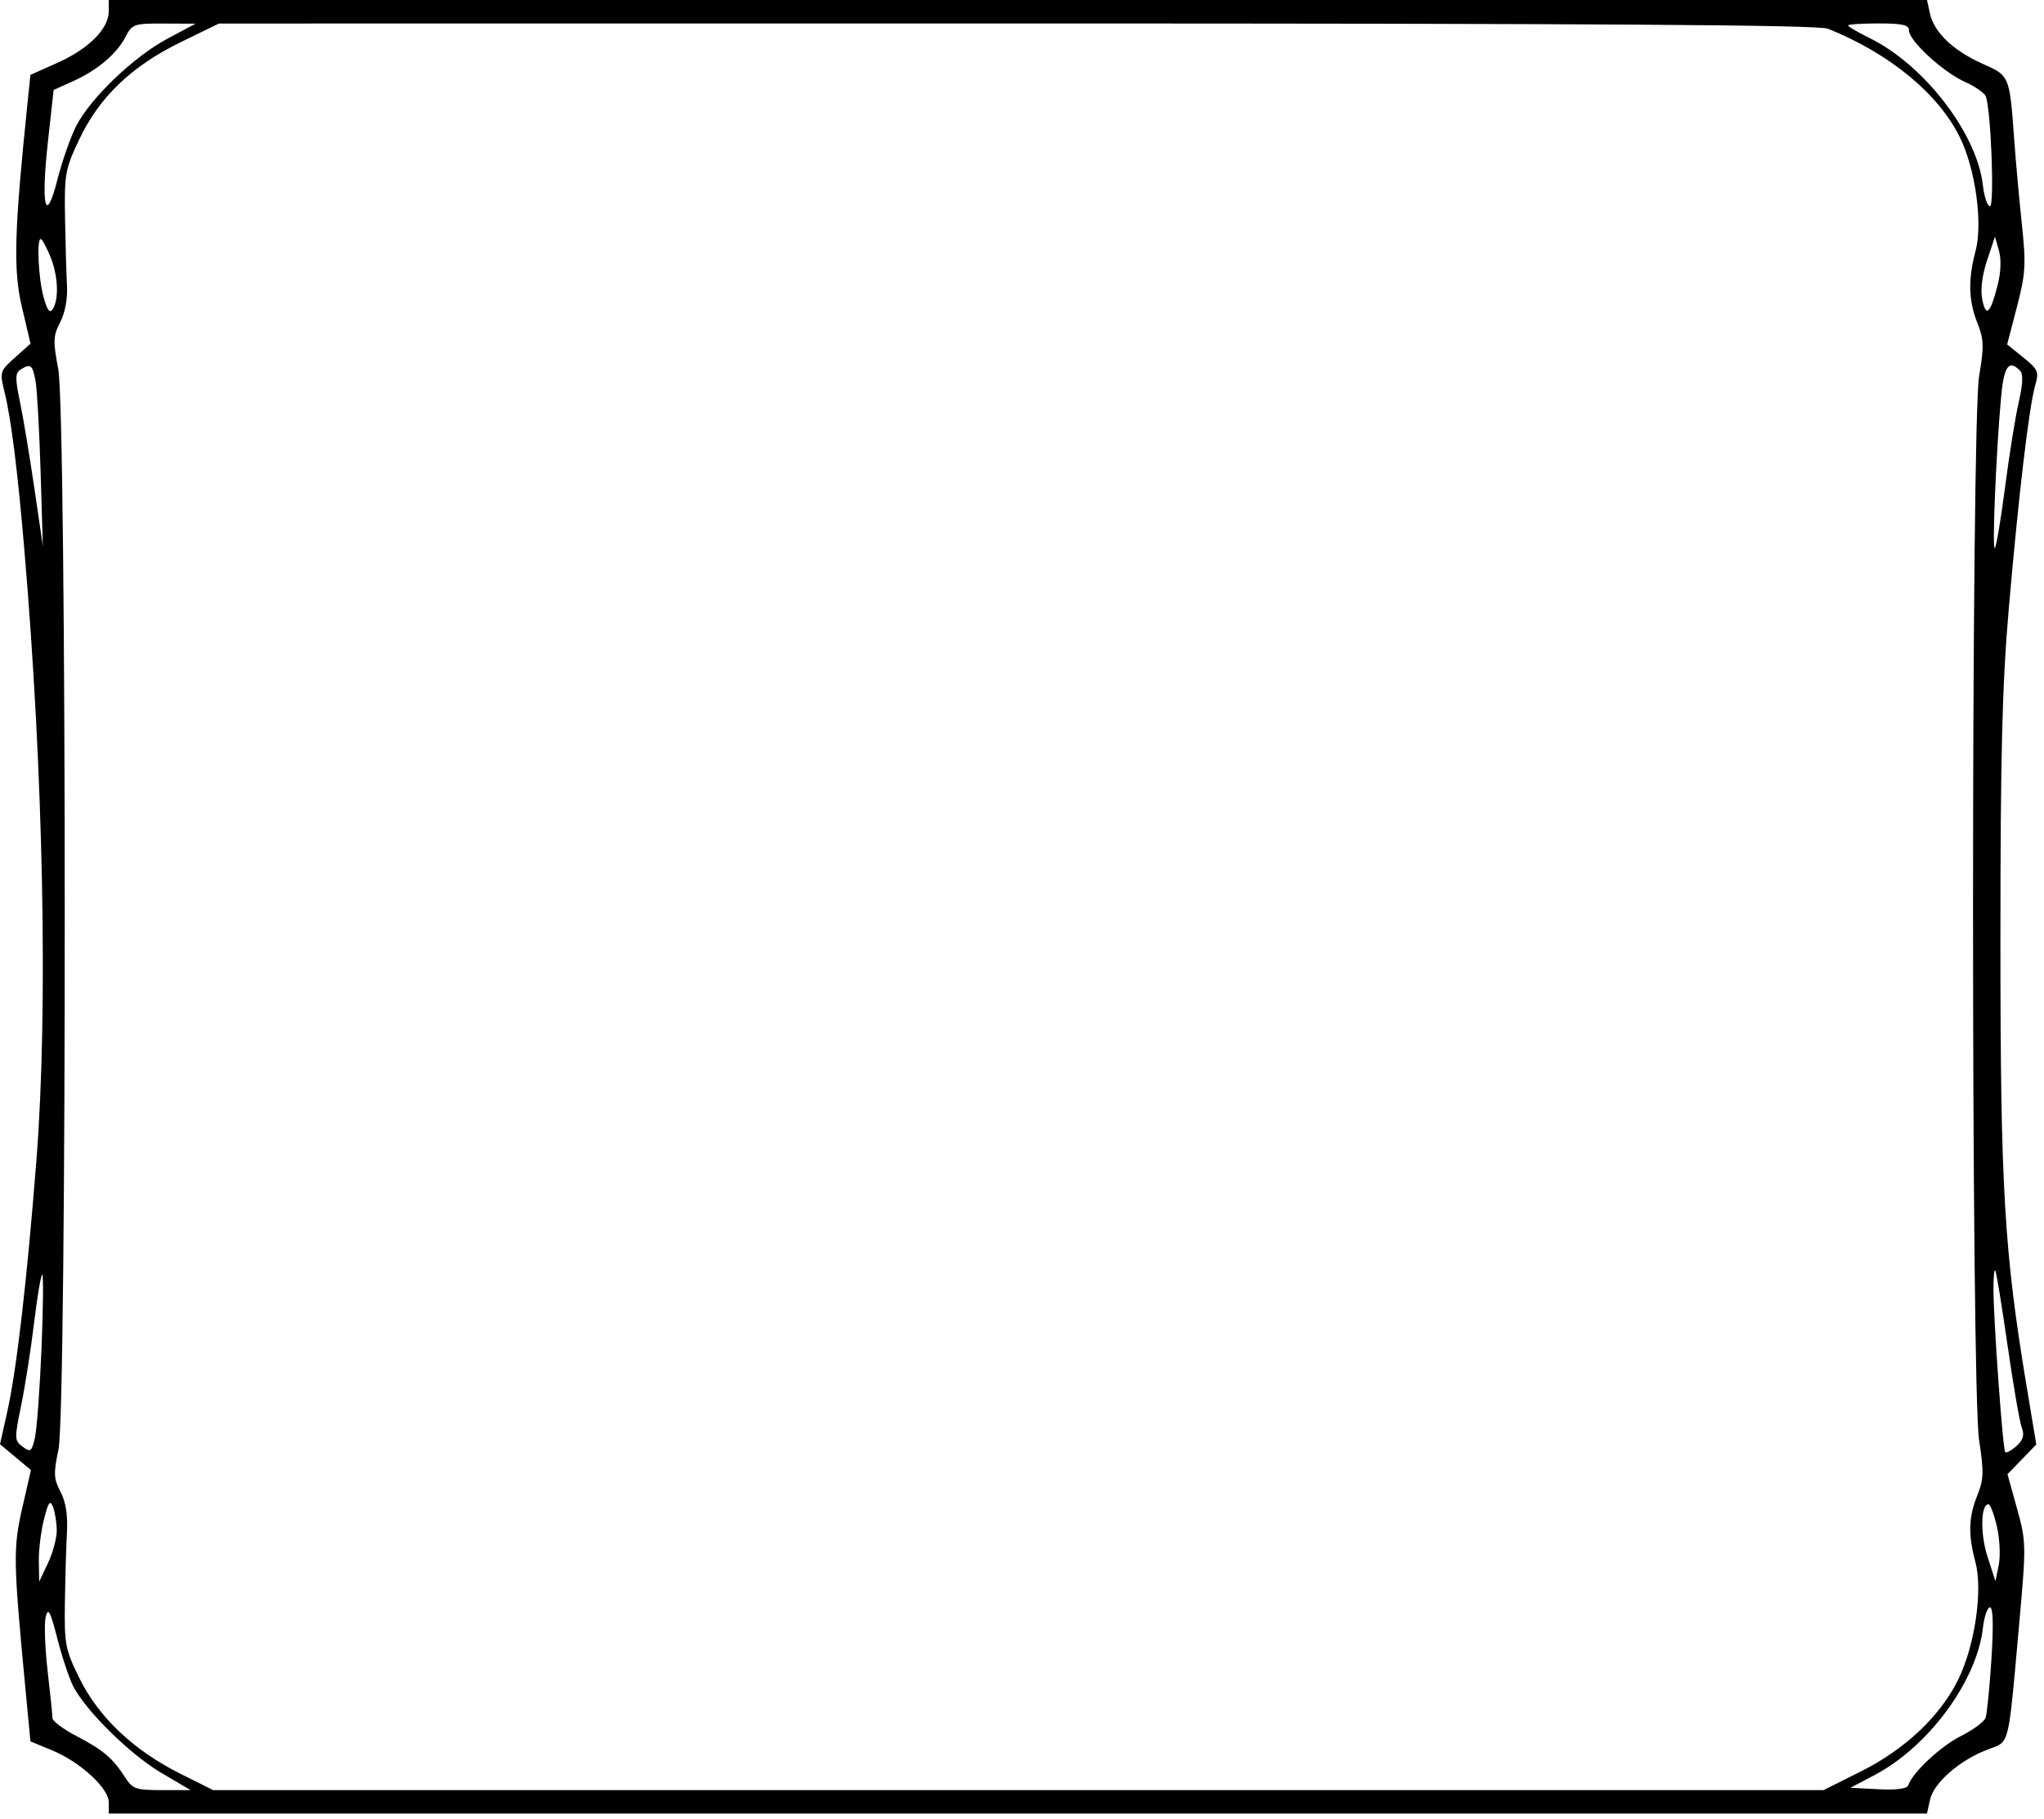 <svg width="218" height="194" viewBox="0 0 218 194" fill="none" xmlns="http://www.w3.org/2000/svg">
<path fill-rule="evenodd" clip-rule="evenodd" d="M11.601 1.211C11.601 3.049 9.474 5.194 6.194 6.666L3.244 7.989L2.947 10.868C1.515 24.723 1.402 28.78 2.336 32.745L3.257 36.654L1.6 38.134C-0.03 39.591 -0.047 39.65 0.508 41.925C1.192 44.724 1.869 50.127 2.584 58.482C4.639 82.504 5.142 107.679 3.887 123.711C2.875 136.629 1.774 146.118 0.766 150.624L0 154.044L1.649 155.421L3.3 156.798L2.374 160.847C1.397 165.124 1.419 166.509 2.674 179.718L3.246 185.74L5.522 186.68C8.559 187.936 11.601 190.723 11.601 192.248V193.439H108.562H205.521L205.85 191.944C206.242 190.159 209.003 187.752 211.948 186.628C212.103 186.569 212.246 186.518 212.38 186.47C212.779 186.327 213.091 186.216 213.346 186.026C214.276 185.333 214.43 183.597 215.147 175.519L215.149 175.503C215.215 174.762 215.285 173.968 215.361 173.117C216.108 164.787 216.101 164.436 215.118 160.892L214.107 157.242L215.642 155.659L217.178 154.075L216.149 147.891C213.746 133.43 213.351 126.695 213.353 100.219C213.354 80.516 213.542 73.058 214.239 64.98C215.285 52.869 216.408 43.366 217.055 41.129C217.483 39.652 217.381 39.408 215.796 38.13L214.071 36.739L215.111 32.74C216.036 29.186 216.096 28.213 215.646 23.992C215.369 21.381 215.011 17.445 214.851 15.245L214.834 15.005C214.505 10.457 214.392 8.899 213.562 8.013C213.129 7.551 212.502 7.272 211.547 6.847L211.45 6.803C208.337 5.415 206.281 3.457 205.843 1.463L205.521 0H108.562H11.601V1.211ZM209.047 14.688C206.764 10.011 201.55 5.71 194.952 3.061C193.936 2.653 170.273 2.501 108.452 2.504L23.351 2.509L19.256 4.507C14.037 7.053 10.587 10.359 8.456 14.858C6.954 18.027 6.856 18.565 6.936 23.243C6.982 25.992 7.077 29.253 7.146 30.49C7.222 31.858 6.939 33.377 6.422 34.367C5.668 35.813 5.644 36.37 6.212 39.365C7.121 44.16 7.143 150.323 6.235 154.619C5.698 157.163 5.726 157.738 6.454 159.118C7.016 160.182 7.24 161.6 7.14 163.449C7.058 164.961 6.96 168.341 6.921 170.959C6.856 175.399 6.961 175.944 8.488 179.042C10.514 183.154 14.263 186.703 19.174 189.159L22.735 190.94H108.61H194.485L198.462 188.95C203.195 186.582 206.947 183.038 208.86 179.13C210.627 175.52 211.488 169.621 210.687 166.624C209.897 163.673 209.949 161.848 210.89 159.496C211.569 157.8 211.596 156.974 211.08 153.613C210.213 147.963 210.216 45.234 211.084 40.092C211.613 36.953 211.588 36.184 210.899 34.463C209.947 32.083 209.888 29.801 210.702 26.759C211.485 23.832 210.694 18.062 209.047 14.688ZM203.601 3.249C203.601 4.344 207.213 7.671 209.538 8.719C210.641 9.216 211.655 9.916 211.792 10.275C212.345 11.715 212.735 21.993 212.237 21.993C211.959 21.993 211.616 20.972 211.476 19.725C210.86 14.262 205.225 6.934 199.454 4.089C198.16 3.451 197.101 2.832 197.101 2.714C197.101 2.596 198.563 2.499 200.351 2.499C202.908 2.499 203.601 2.659 203.601 3.249ZM211.76 183.25C211.916 182.845 212.2 180.022 212.393 176.979C212.623 173.349 212.569 171.446 212.237 171.446C211.959 171.446 211.619 172.44 211.482 173.655C210.847 179.29 205.688 186.296 199.947 189.322L197.351 190.69L200.342 190.844C202.28 190.943 203.399 190.794 203.524 190.42C203.978 189.06 206.94 186.287 209.118 185.183C210.415 184.526 211.604 183.656 211.76 183.25ZM214.105 143.447C214.715 147.703 215.4 151.674 215.627 152.27C215.932 153.071 215.786 153.582 215.067 154.233C214.532 154.716 213.991 155.008 213.864 154.881C213.607 154.624 212.621 140.964 212.609 137.498C212.605 136.284 212.69 135.384 212.799 135.499C212.907 135.614 213.495 139.19 214.105 143.447ZM5.128 166.698C5.649 165.598 6.065 164.023 6.053 163.199C6.041 162.374 5.859 161.261 5.65 160.727C5.344 159.946 5.154 160.211 4.685 162.073C4.364 163.348 4.119 165.36 4.141 166.544L4.182 168.697L5.128 166.698ZM4.427 143.83C4.247 148.159 3.931 152.443 3.725 153.348C3.385 154.846 3.267 154.933 2.421 154.315C1.536 153.667 1.528 153.452 2.255 149.919C2.676 147.876 3.298 143.899 3.638 141.081C3.978 138.263 4.368 135.957 4.505 135.957C4.643 135.957 4.607 139.5 4.427 143.83ZM17.154 189.066C13.873 187.128 9.175 182.504 7.814 179.874C7.387 179.046 6.623 176.756 6.118 174.783C5.37 171.863 5.139 171.428 4.878 172.446C4.702 173.133 4.792 175.72 5.075 178.194C5.36 180.668 5.595 182.95 5.597 183.265C5.599 183.58 6.752 184.44 8.16 185.175C11.007 186.663 12.04 187.54 13.336 189.565C14.139 190.819 14.485 190.94 17.272 190.94H20.328L17.154 189.066ZM212.977 162.824C213.279 164.13 213.367 165.975 213.173 166.926L212.819 168.652L211.975 166.039C211.188 163.603 211.246 160.45 212.077 160.45C212.271 160.45 212.676 161.518 212.977 162.824ZM4.327 50.234C4.194 45.836 3.951 41.506 3.787 40.612C3.47 38.896 3.262 38.743 2.177 39.43C1.621 39.782 1.611 40.373 2.117 42.797C2.455 44.413 3.145 48.547 3.651 51.984L4.569 58.232L4.327 50.234ZM5.345 27.302C6.186 29.318 6.32 31.87 5.639 32.945C5.309 33.467 5.051 33.141 4.649 31.696C4.102 29.724 3.893 25.492 4.345 25.492C4.478 25.492 4.928 26.307 5.345 27.302ZM8.128 13.442C9.644 10.471 14.258 6.052 17.851 4.131L20.851 2.526L17.489 2.513C14.284 2.5 14.092 2.567 13.382 3.939C12.438 5.765 10.392 7.49 7.77 8.671L5.72 9.595L5.12 15.024C4.345 22.038 4.86 24.137 6.13 19.139C6.626 17.188 7.525 14.624 8.128 13.442ZM215.428 39.515C215.797 39.883 215.76 40.894 215.304 42.889C214.946 44.455 214.29 48.543 213.846 51.974C213.402 55.404 212.909 58.328 212.752 58.472C212.453 58.744 212.893 48.159 213.423 42.362C213.723 39.063 214.241 38.328 215.428 39.515ZM211.412 31.922C211.806 33.888 212.259 33.489 213.037 30.49C213.4 29.092 213.46 27.674 213.196 26.742L212.772 25.242L211.929 27.767C211.403 29.344 211.209 30.904 211.412 31.922Z" fill="black"/>
</svg>

